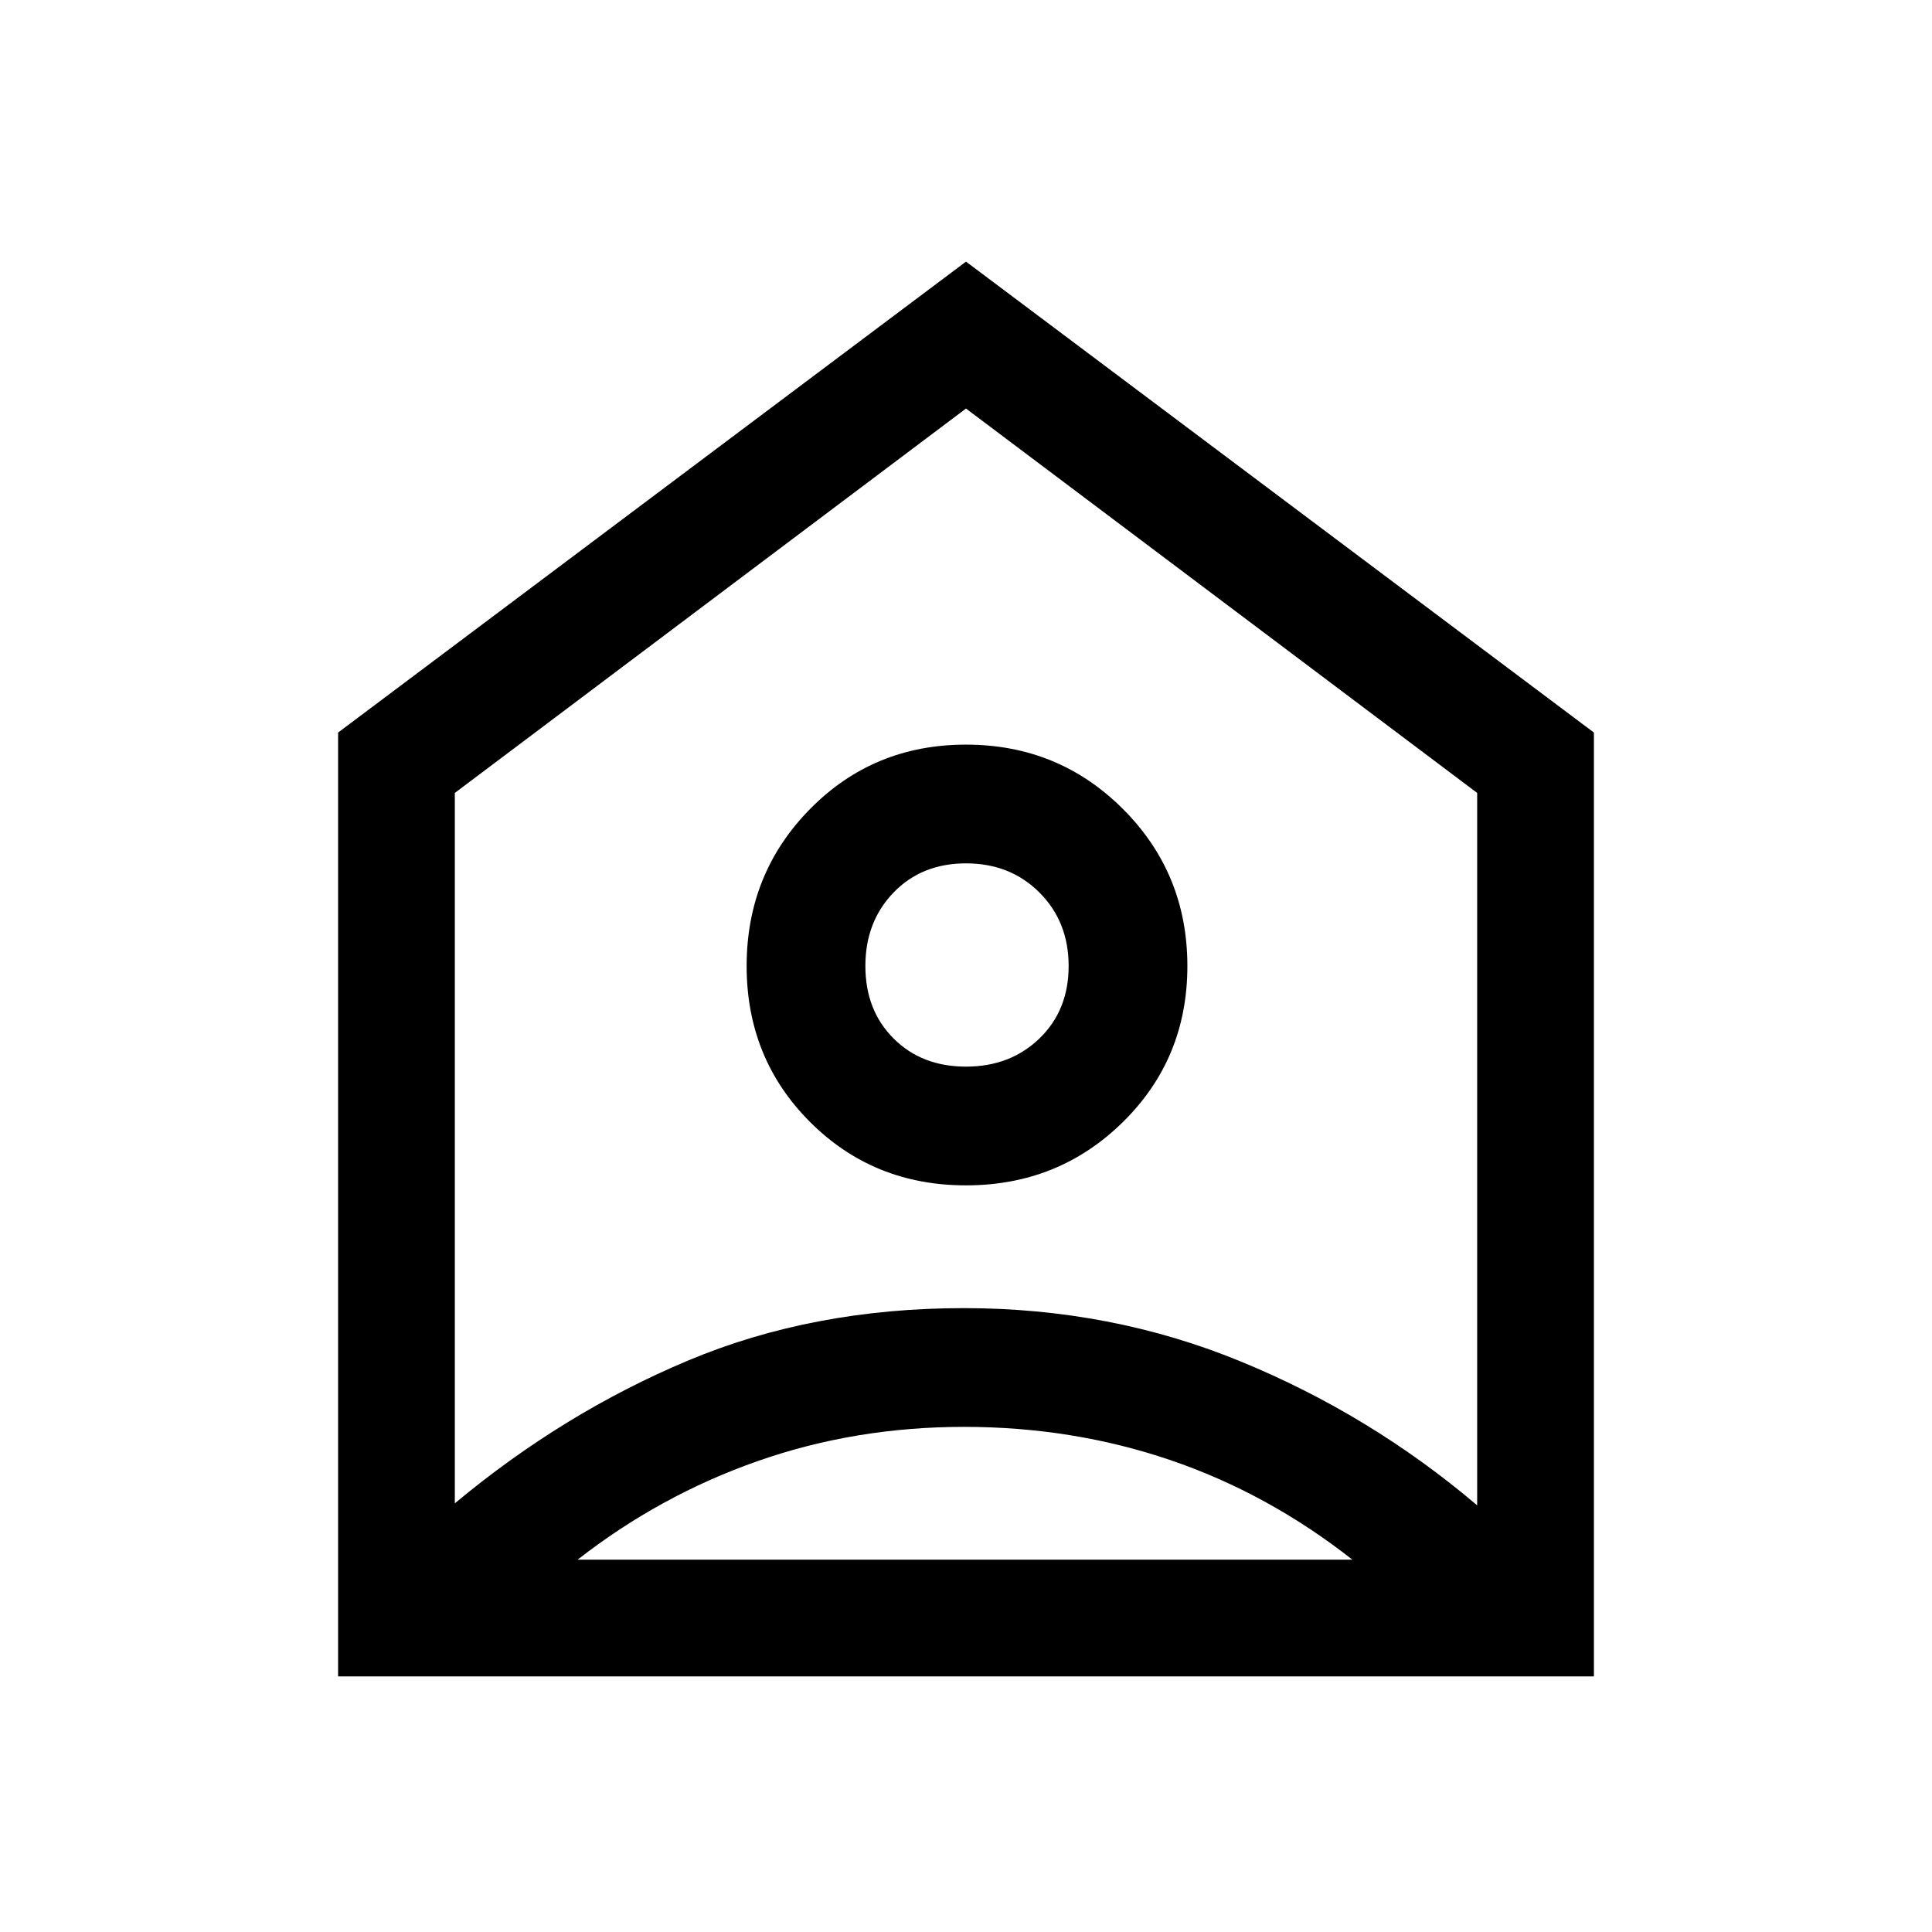 <svg xmlns="http://www.w3.org/2000/svg" height="48" width="48"><path d="M8.4 41.65V18.2L24 6.5L39.6 18.2V41.65ZM11.3 19.7V37.35Q14 35.1 17.1 33.8Q20.2 32.5 23.95 32.5Q27.6 32.5 30.825 33.825Q34.05 35.15 36.7 37.4V19.7L24 10.15ZM24 29.45Q21.7 29.45 20.125 27.875Q18.55 26.3 18.55 24Q18.55 21.7 20.125 20.1Q21.7 18.5 24 18.5Q26.3 18.5 27.9 20.1Q29.5 21.7 29.5 24Q29.5 26.3 27.9 27.875Q26.3 29.45 24 29.45ZM24 26.5Q25.1 26.5 25.825 25.8Q26.55 25.1 26.55 24Q26.55 22.9 25.825 22.175Q25.1 21.45 24 21.45Q22.9 21.45 22.2 22.175Q21.5 22.9 21.5 24Q21.5 25.1 22.2 25.8Q22.9 26.5 24 26.5ZM14.35 38.75H33.6Q31.5 37.1 29.075 36.275Q26.65 35.45 23.95 35.45Q21.25 35.45 18.825 36.3Q16.4 37.15 14.35 38.75Z"/></svg>